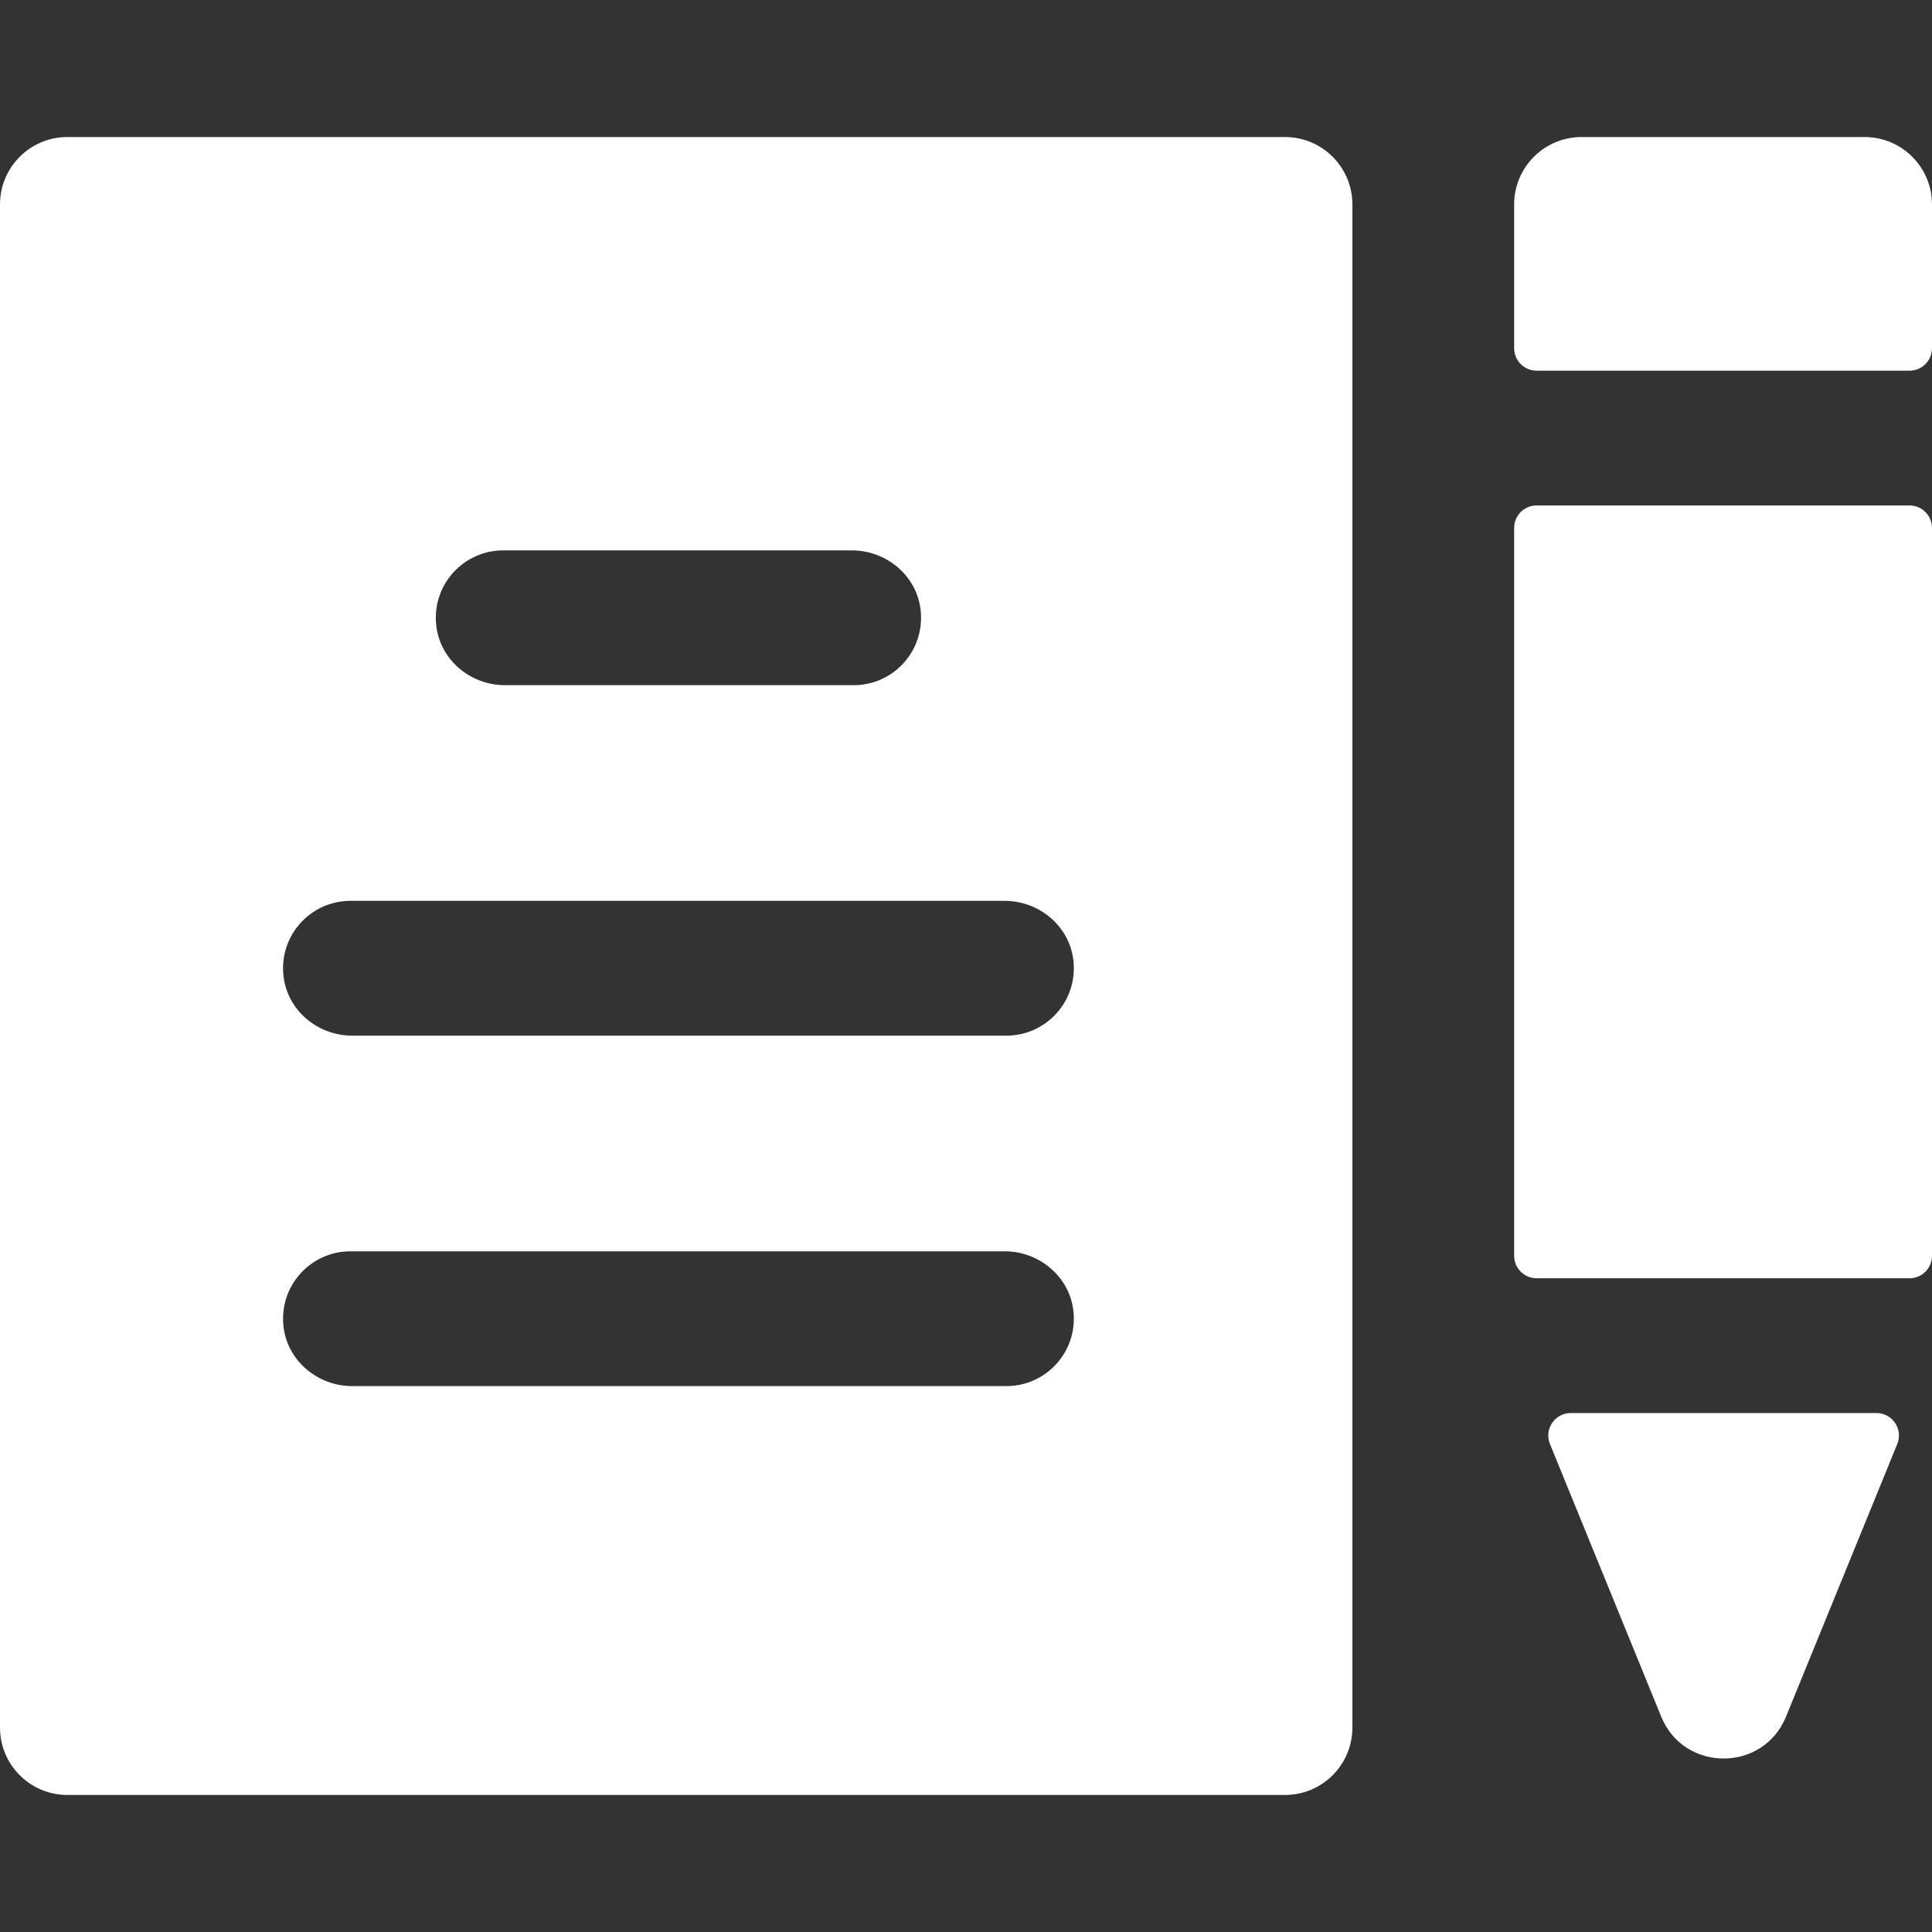<!DOCTYPE svg PUBLIC "-//W3C//DTD SVG 1.1//EN" "http://www.w3.org/Graphics/SVG/1.1/DTD/svg11.dtd">
<!-- Uploaded to: SVG Repo, www.svgrepo.com, Transformed by: SVG Repo Mixer Tools -->
<svg fill="#ffffff" height="800px" width="800px" version="1.1" id="Layer_1" xmlns="http://www.w3.org/2000/svg" xmlns:xlink="http://www.w3.org/1999/xlink" viewBox="0 0 512 512" xml:space="preserve">
<rect x="0" y="0" width="512" height="512" fill="#333333" stroke="none"/>
<g id="SVGRepo_bgCarrier" stroke-width="0"/>
<g id="SVGRepo_tracerCarrier" stroke-linecap="round" stroke-linejoin="round"/>
<g id="SVGRepo_iconCarrier"> <g> <g> <path d="M340.54,36.316H17.86C7.997,36.316,0,44.313,0,54.177v403.646c0,9.864,7.997,17.86,17.86,17.86H340.54 c9.864,0,17.86-7.997,17.86-17.86V54.177C358.4,44.313,350.403,36.316,340.54,36.316z M133.358,145.86h92.405 c9.168,0,17.212,6.717,18.218,15.829c1.188,10.773-7.214,19.892-17.749,19.892h-92.405c-9.168,0-17.212-6.717-18.218-15.829 C114.421,154.979,122.825,145.86,133.358,145.86z M266.716,367.33H93.344c-9.168,0-17.212-6.717-18.218-15.829 c-1.188-10.773,7.216-19.892,17.749-19.892h173.373c9.168,0,17.212,6.717,18.218,15.829 C285.653,358.212,277.249,367.33,266.716,367.33z M266.716,274.456H93.344c-9.168,0-17.212-6.717-18.218-15.829 c-1.188-10.773,7.216-19.892,17.749-19.892h173.373c9.168,0,17.212,6.717,18.218,15.829 C285.653,265.337,277.249,274.456,266.716,274.456z"/> </g> </g> <g> <g> <path d="M506.047,133.953h-98.828c-3.288,0-5.953,2.666-5.953,5.953V332.8c0,3.288,2.666,5.953,5.953,5.953h98.828 c3.287,0,5.953-2.666,5.953-5.953V139.907C512,136.619,509.334,133.953,506.047,133.953z"/> </g> </g> <g> <g> <path d="M494.14,36.316h-75.014c-9.864,0-17.86,7.997-17.86,17.86v38.102c0,3.288,2.666,5.953,5.953,5.953h98.828 c3.287,0,5.953-2.666,5.953-5.953V54.177C512,44.313,504.003,36.316,494.14,36.316z"/> </g> </g> <g> <g> <path d="M497.283,374.474h-81.015c-4.229,0-7.11,4.286-5.512,8.203l29.483,72.261c6.027,14.774,27.04,14.794,33.074,0 l29.483-72.261C504.394,378.761,501.512,374.474,497.283,374.474z"/> </g> </g> </g>
</svg>